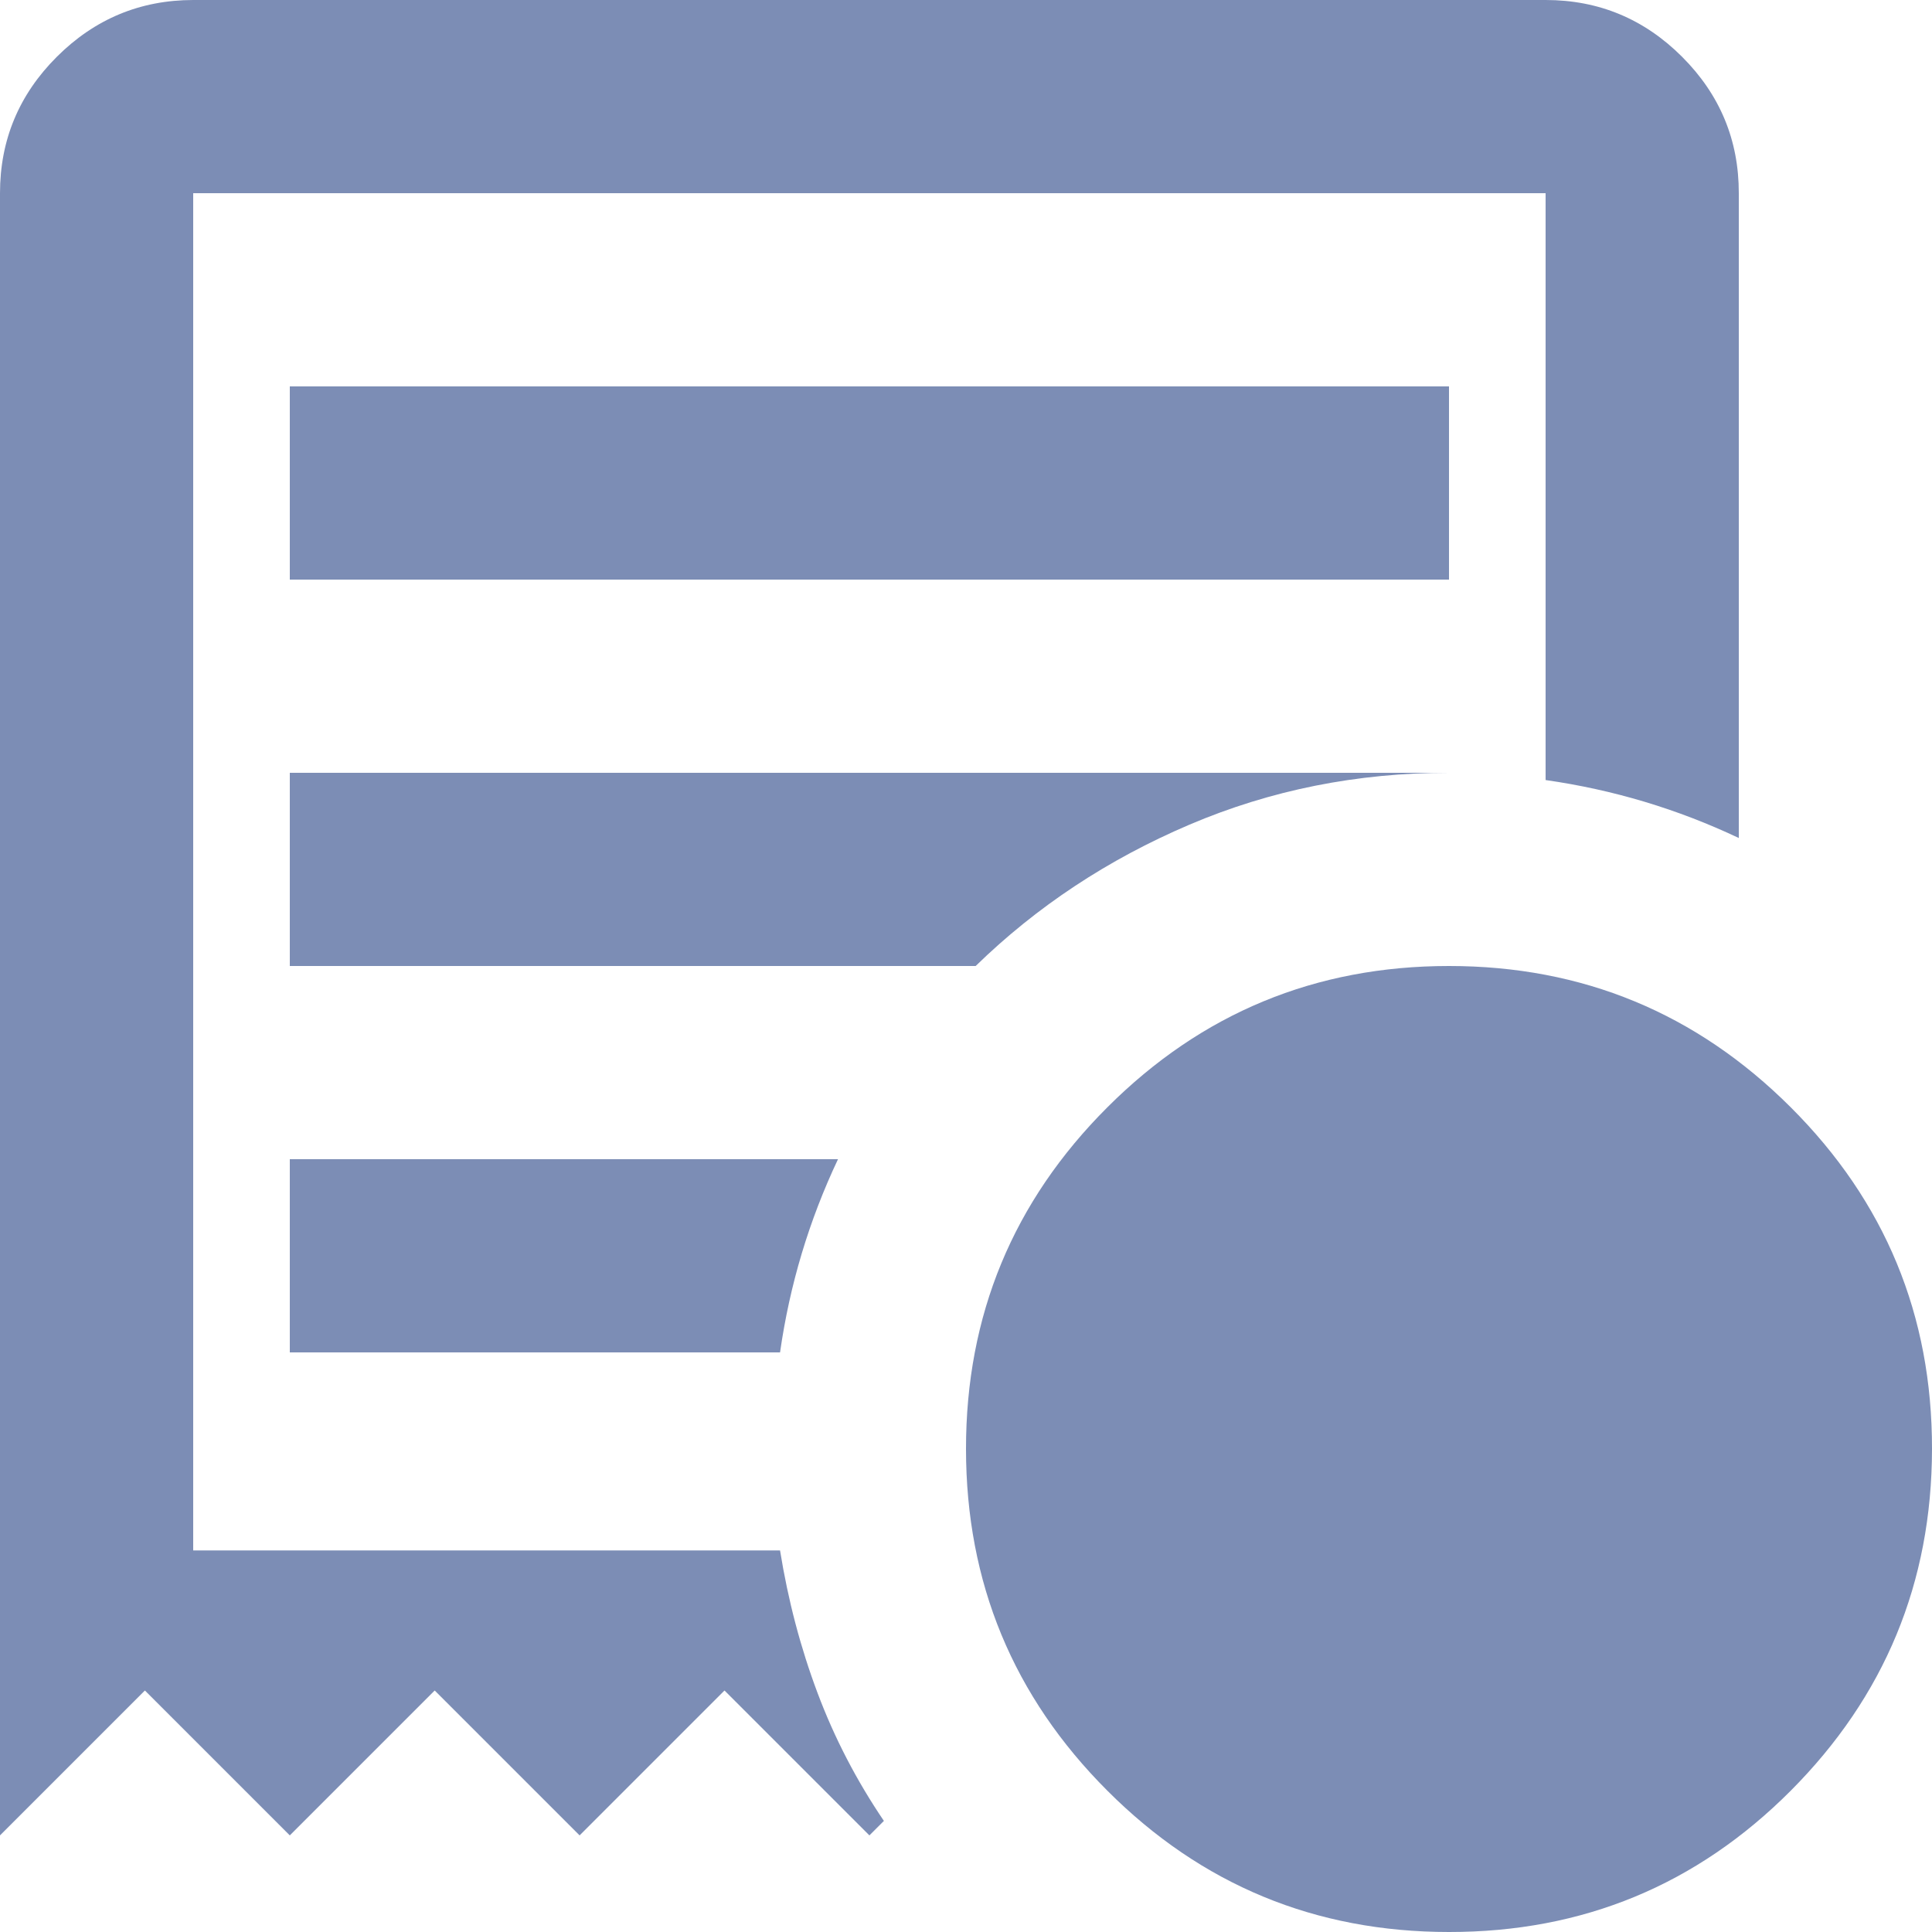 <svg xmlns="http://www.w3.org/2000/svg" width="32" height="32" viewBox="0 0 32 32" fill="none">
  <path d="M24 25.68L26 27.5L25.6 24.5L26 20.76V28L20 24.5L24 25.68ZM4.8 9.6H24V6.4H4.8V9.6ZM24 32C21.787 32 19.9 31.22 18.341 29.659C16.781 28.099 16.001 26.212 16 24C15.999 21.788 16.779 19.901 18.341 18.341C19.902 16.78 21.789 16 24 16C26.211 16 28.098 16.78 29.661 18.341C31.224 19.901 32.003 21.788 32 24C31.997 26.212 31.216 28.099 29.659 29.661C28.102 31.222 26.215 32.002 24 32ZM0 30.4V3.2C0 2.32 0.314 1.567 0.941 0.941C1.568 0.315 2.321 0.001 3.2 0H25.6C26.48 0 27.234 0.314 27.861 0.941C28.488 1.568 28.801 2.321 28.8 3.2V13.88C28.293 13.64 27.773 13.44 27.24 13.28C26.707 13.12 26.16 13 25.6 12.92V3.2H3.2V25.68H12.92C13.053 26.507 13.26 27.293 13.541 28.04C13.821 28.787 14.188 29.493 14.64 30.16L14.4 30.4L12 28L9.6 30.4L7.2 28L4.8 30.4L2.4 28L0 30.4ZM4.8 22.4H12.92C13 21.84 13.12 21.293 13.28 20.76C13.44 20.227 13.64 19.707 13.88 19.2H4.8V22.4ZM4.8 16H16.16C17.173 15.013 18.354 14.233 19.701 13.659C21.048 13.085 22.481 12.799 24 12.8H4.8V16Z" fill="#7C8DB5"/>
</svg>